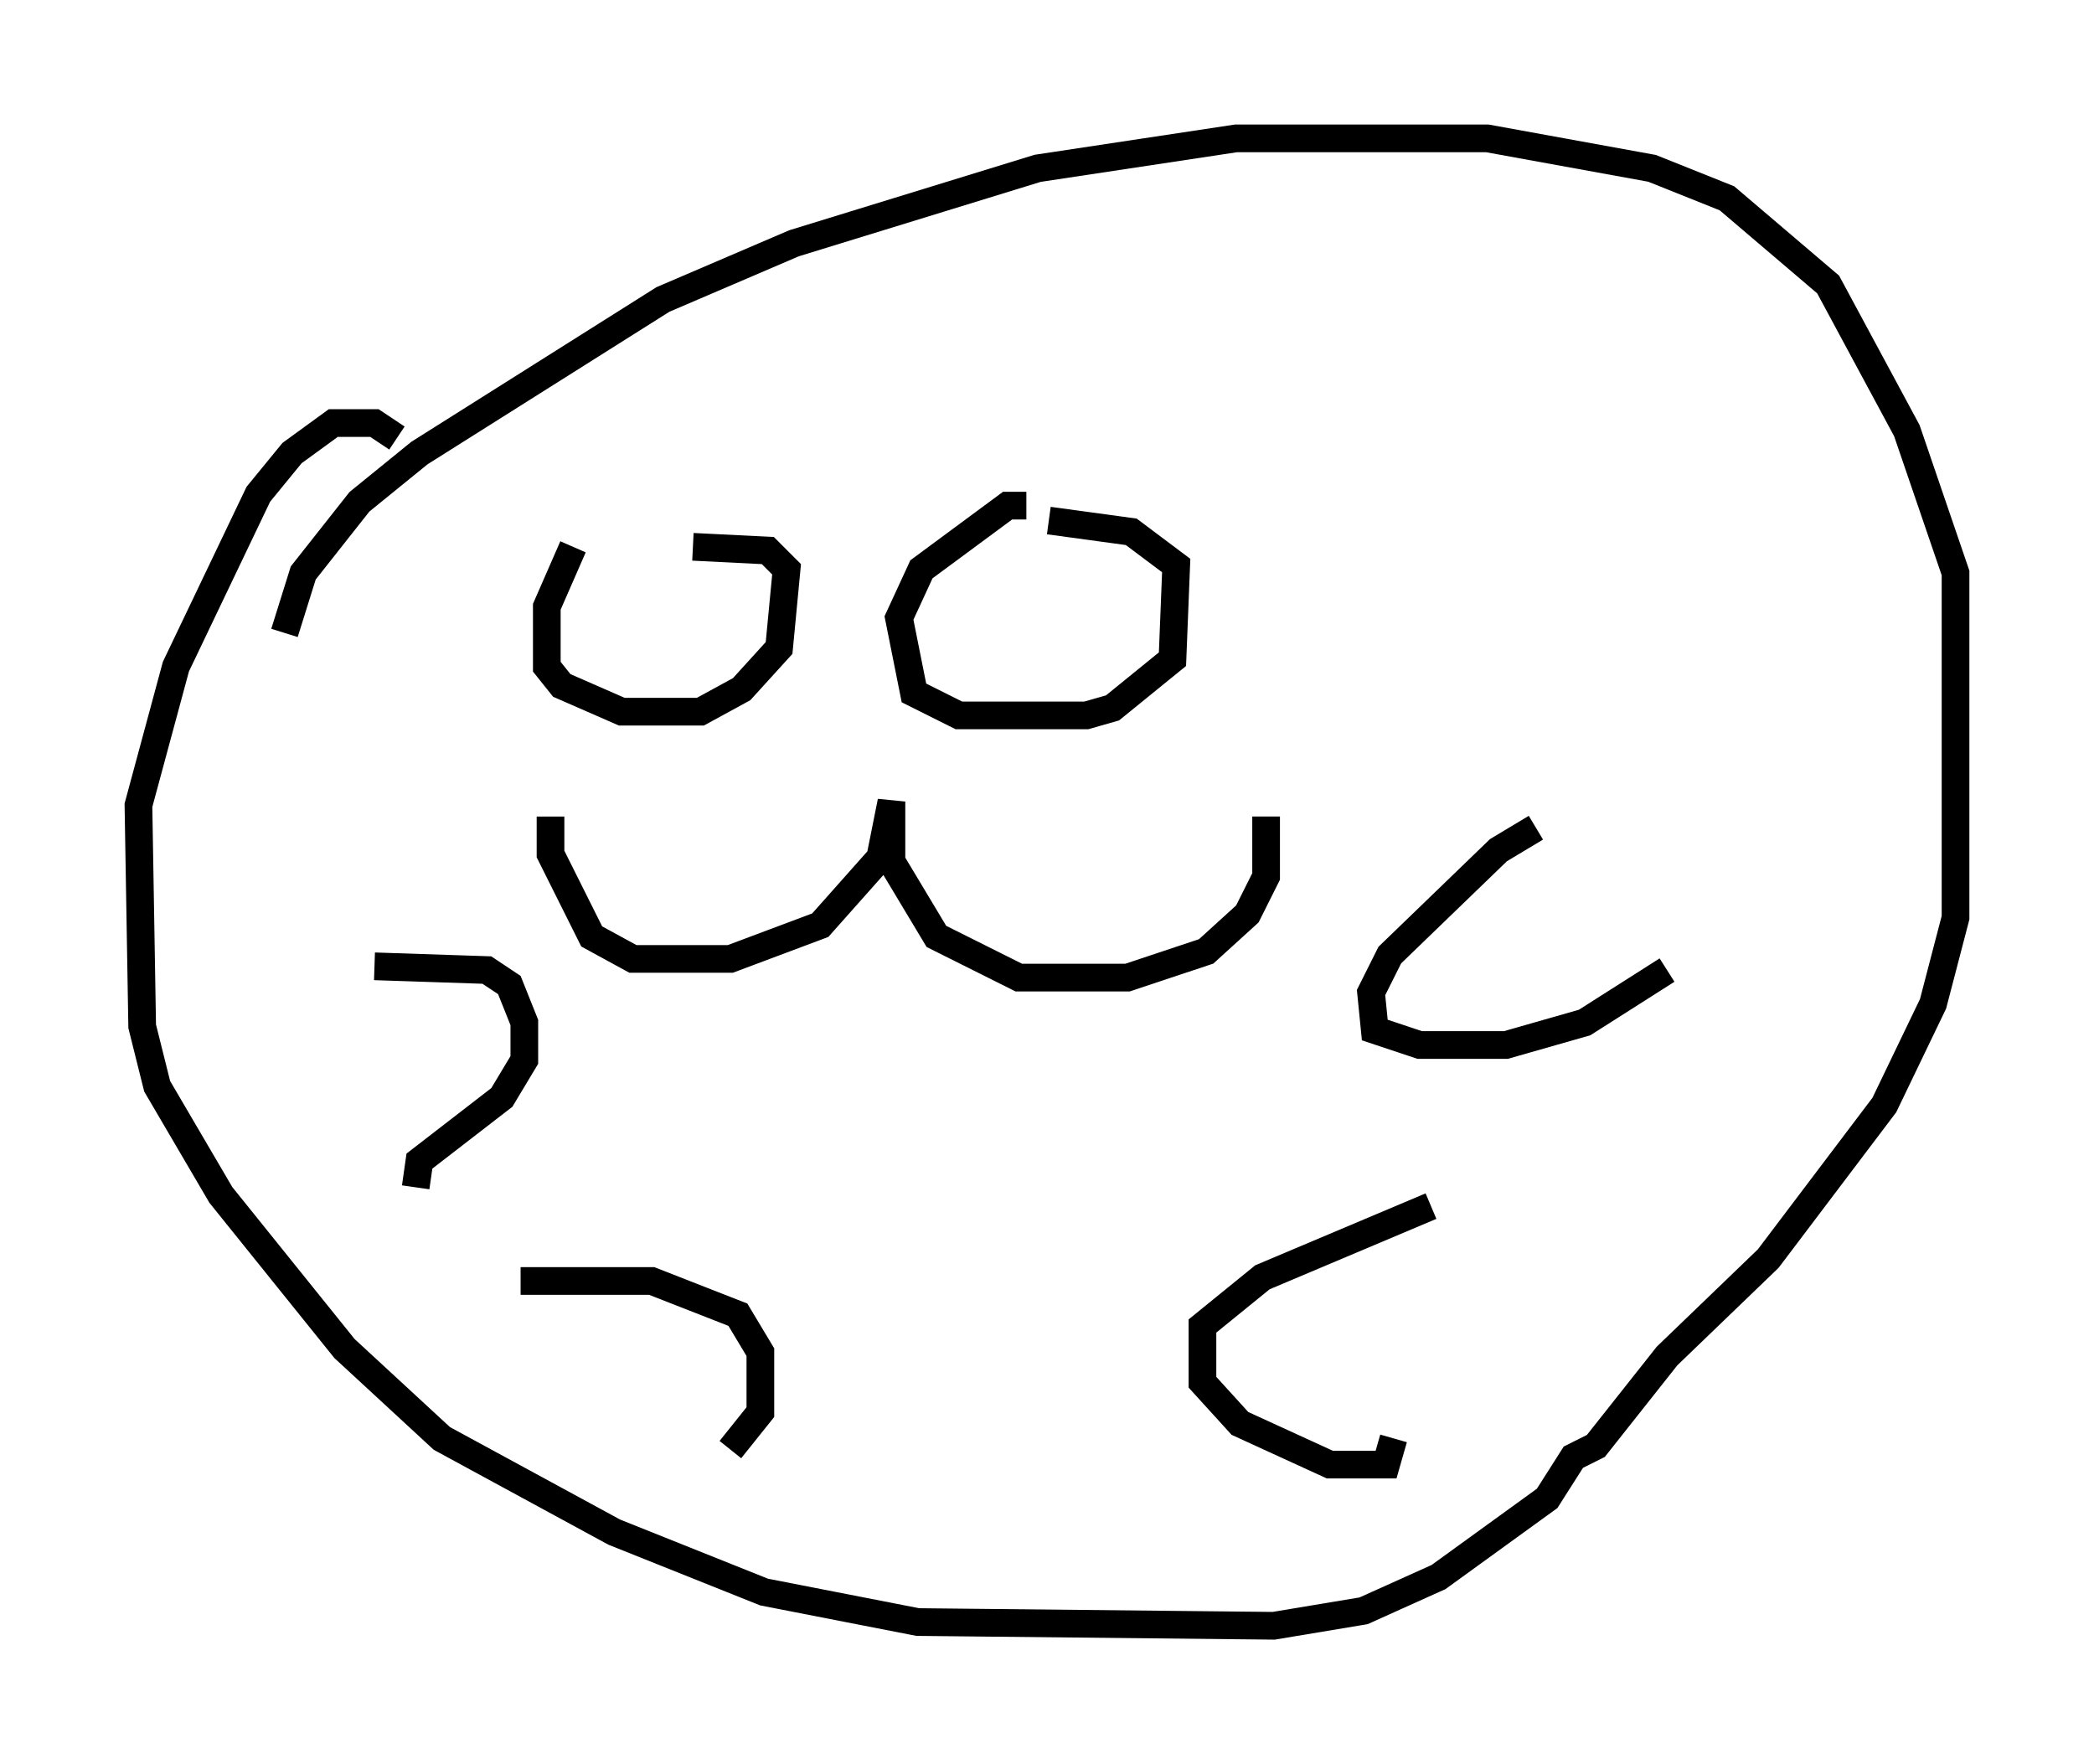 <?xml version="1.0" encoding="utf-8" ?>
<svg baseProfile="full" height="63.721" version="1.1" width="75.629" xmlns="http://www.w3.org/2000/svg" xmlns:ev="http://www.w3.org/2001/xml-events" xmlns:xlink="http://www.w3.org/1999/xlink"><defs /><rect fill="white" height="63.721" width="75.629" x="0" y="0" /><path d="M22.726, 19.614 m-2.03, 0.135 l-0.947, 2.165 0.0, 2.165 l0.541, 0.677 2.165, 0.947 l2.842, 0.0 1.488, -0.812 l1.353, -1.488 0.271, -2.842 l-0.677, -0.677 -2.706, -0.135 m12.043, -1.488 l-0.677, 0.0 -3.112, 2.3 l-0.812, 1.759 0.541, 2.706 l1.624, 0.812 4.601, 0.0 l0.947, -0.271 2.165, -1.759 l0.135, -3.383 -1.624, -1.218 l-2.977, -0.406 m-17.997, 10.69 l0.0, 1.353 1.488, 2.977 l1.488, 0.812 3.518, 0.0 l3.248, -1.218 2.165, -2.436 l0.406, -2.03 0.0, 2.165 l1.624, 2.706 2.977, 1.488 l3.924, 0.0 2.842, -0.947 l1.488, -1.353 0.677, -1.353 l0.0, -2.165 m-35.453, -6.631 l0.677, -2.165 2.03, -2.571 l2.165, -1.759 8.796, -5.548 l4.736, -2.03 8.796, -2.706 l7.172, -1.083 9.066, 0.0 l5.954, 1.083 2.706, 1.083 l3.654, 3.112 2.842, 5.277 l1.759, 5.142 0.0, 12.449 l-0.812, 3.112 -1.759, 3.654 l-4.195, 5.548 -3.654, 3.518 l-2.571, 3.248 -0.812, 0.406 l-0.947, 1.488 -3.924, 2.842 l-2.706, 1.218 -3.248, 0.541 l-12.855, -0.135 -5.548, -1.083 l-5.413, -2.165 -6.225, -3.383 l-3.518, -3.248 -4.465, -5.548 l-2.3, -3.924 -0.541, -2.165 l-0.135, -7.984 1.353, -5.007 l2.977, -6.225 1.218, -1.488 l1.488, -1.083 1.488, 0.0 l0.812, 0.541 m41.136, 14.073 l-1.353, 0.812 -3.924, 3.789 l-0.677, 1.353 0.135, 1.353 l1.624, 0.541 3.112, 0.0 l2.842, -0.812 2.977, -1.894 m-8.525, 8.525 l-6.089, 2.571 -2.165, 1.759 l0.0, 2.03 1.353, 1.488 l3.248, 1.488 2.03, 0.0 l0.271, -0.947 m-36.806, -17.05 l4.059, 0.135 0.812, 0.541 l0.541, 1.353 0.0, 1.353 l-0.812, 1.353 -2.977, 2.3 l-0.135, 0.947 m3.789, 3.383 l4.736, 0.0 3.112, 1.218 l0.812, 1.353 0.0, 2.165 l-1.083, 1.353 " fill="none" stroke="black" stroke-width="1" /></svg>